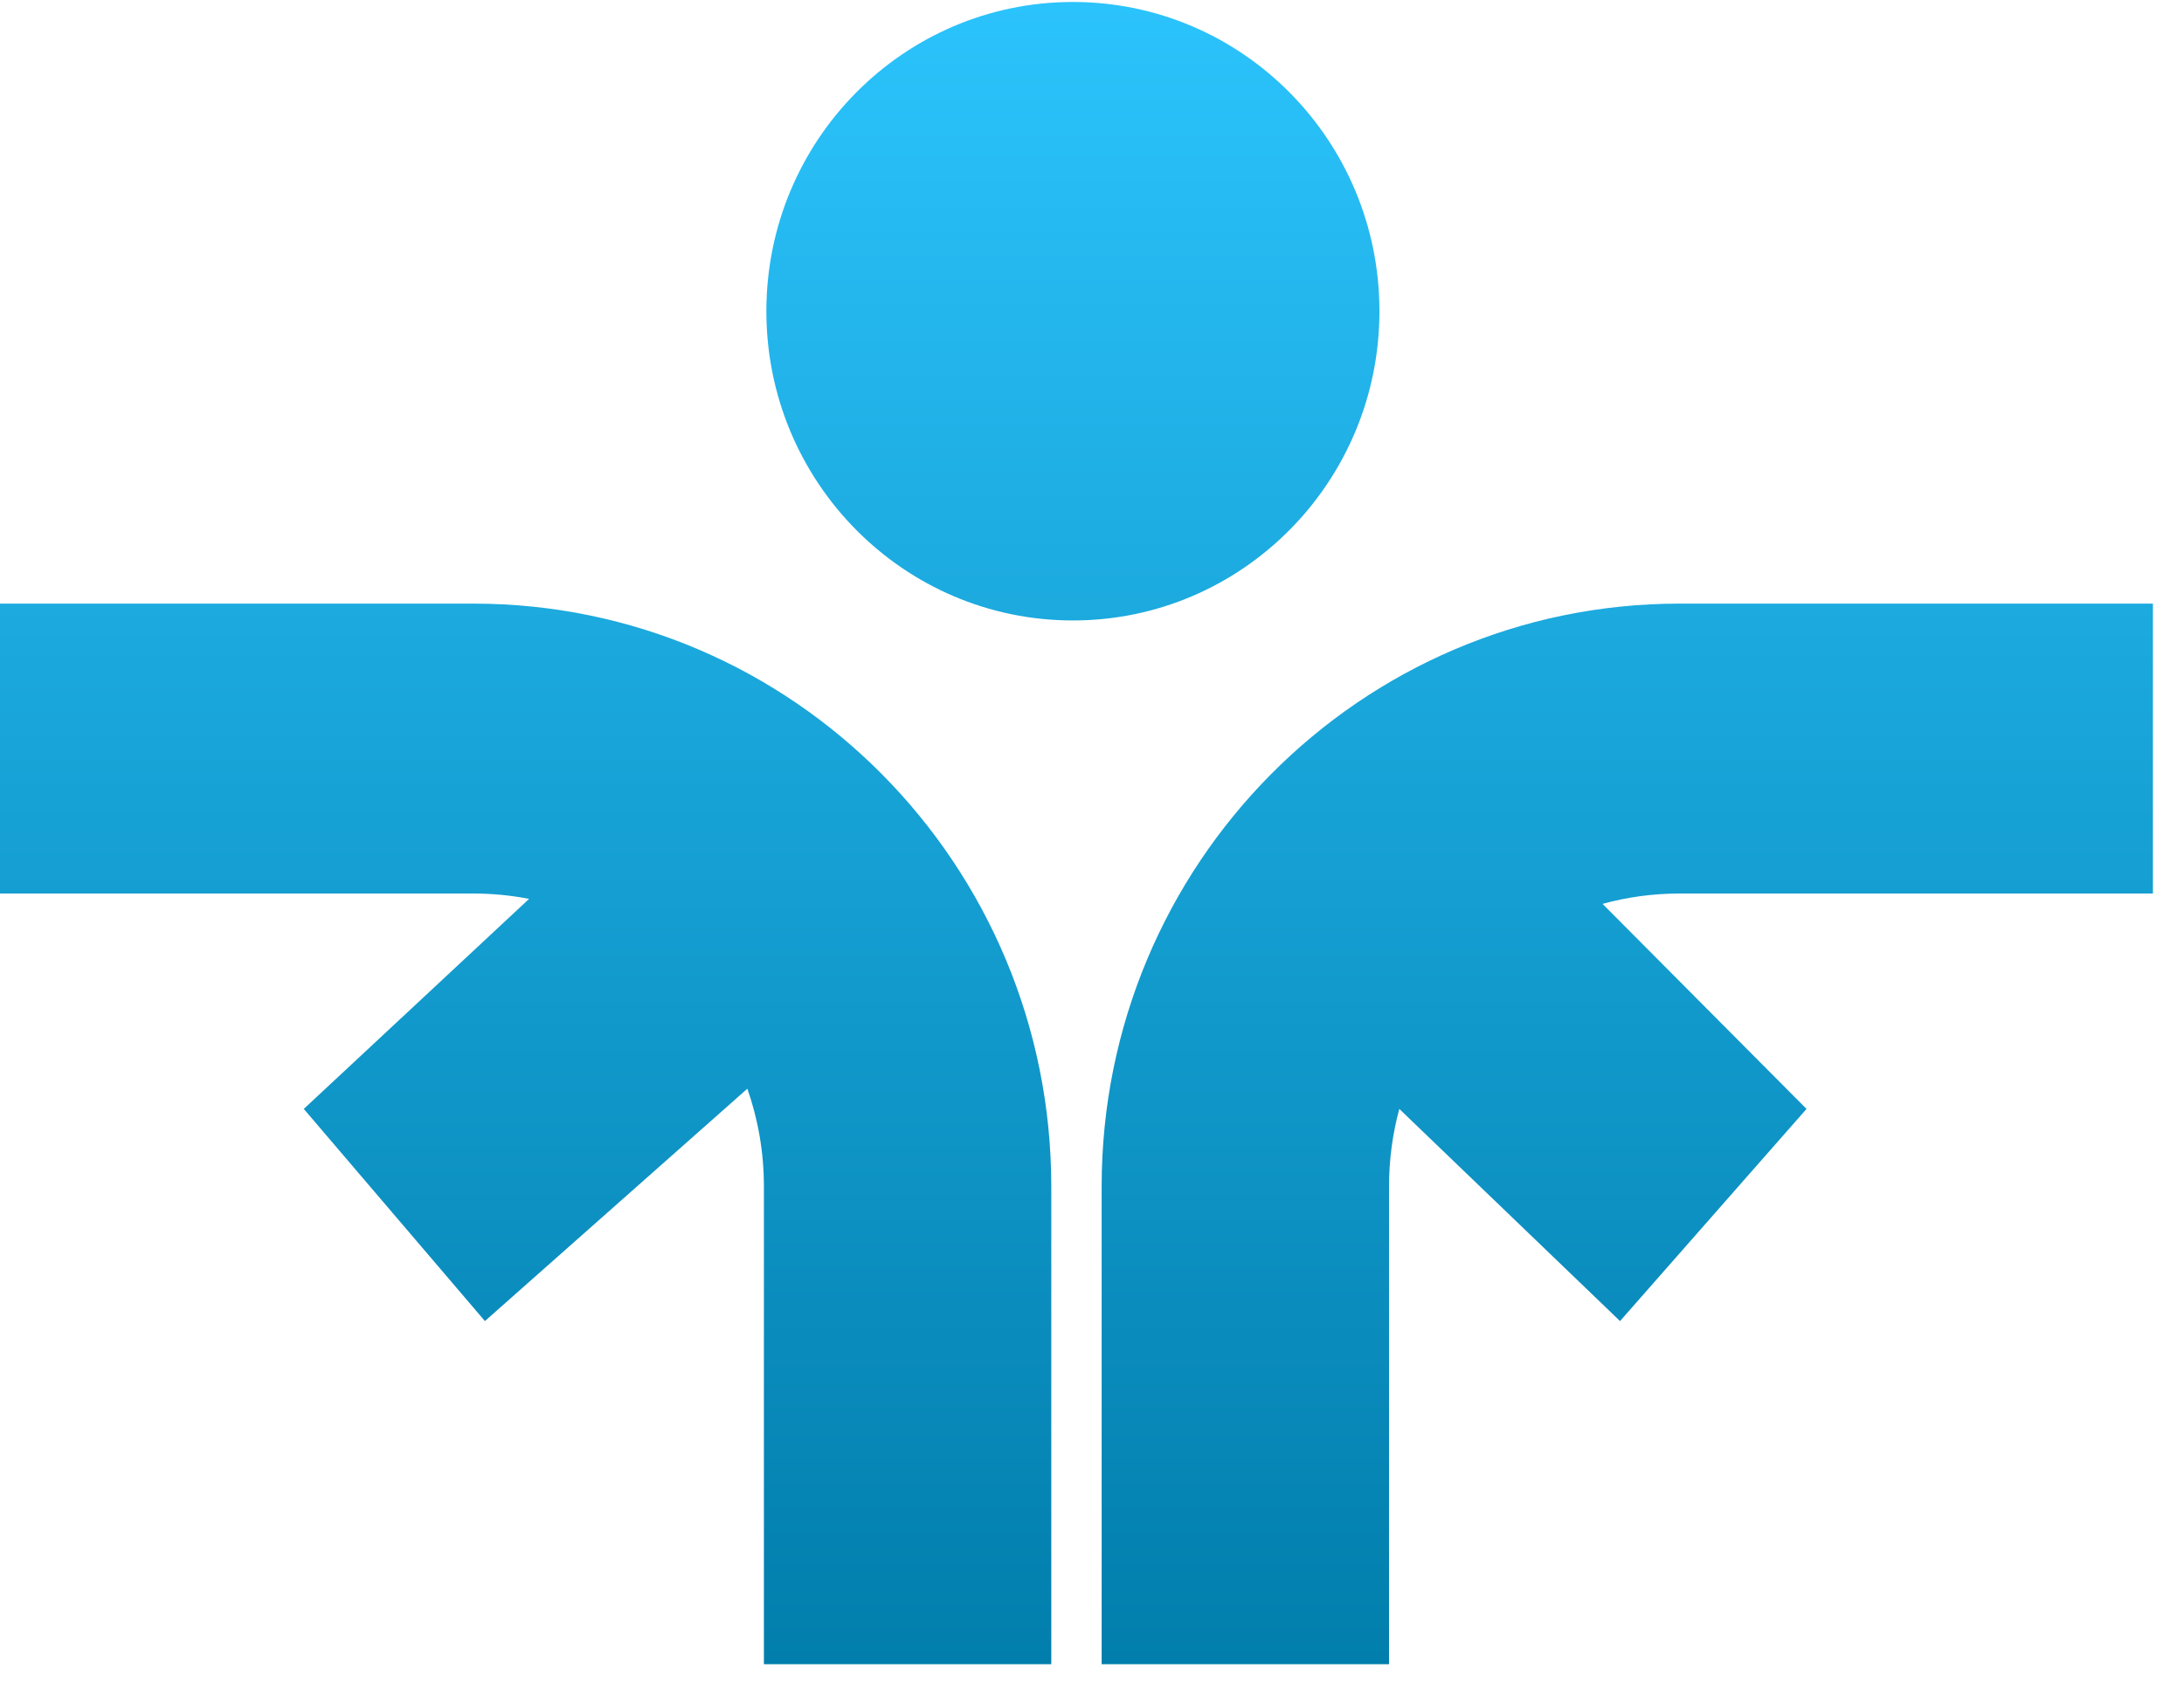 <svg width="31" height="24" viewBox="0 0 31 24" fill="none" xmlns="http://www.w3.org/2000/svg">
<path fill-rule="evenodd" clip-rule="evenodd" d="M15.229 0.028C12.826 0.028 10.878 1.994 10.878 4.418C10.878 6.843 12.826 8.809 15.229 8.809C17.632 8.809 19.58 6.843 19.58 4.418C19.58 1.994 17.632 0.028 15.229 0.028ZM6.721 8.57C11.251 8.57 14.922 12.275 14.922 16.845V23.628H10.843V16.845C10.843 16.358 10.76 15.891 10.608 15.457L6.883 18.756L4.312 15.744L7.51 12.762C7.255 12.712 6.991 12.686 6.721 12.686H0V8.57H6.721ZM23.838 8.57C19.309 8.57 15.637 12.275 15.637 16.845V23.628H19.716V16.845C19.716 16.464 19.767 16.095 19.862 15.744L22.995 18.756L25.642 15.744L22.747 12.833C23.094 12.737 23.46 12.686 23.838 12.686H30.559V8.57H23.838Z" fill="url(#paint0_linear_107_312)"/>
<defs>
<linearGradient id="paint0_linear_107_312" x1="15.28" y1="0.028" x2="15.28" y2="23.628" gradientUnits="userSpaceOnUse">
<stop stop-color="#2BC3FC"/>
<stop offset="1" stop-color="#017EAC"/>
</linearGradient>
</defs>
</svg>
